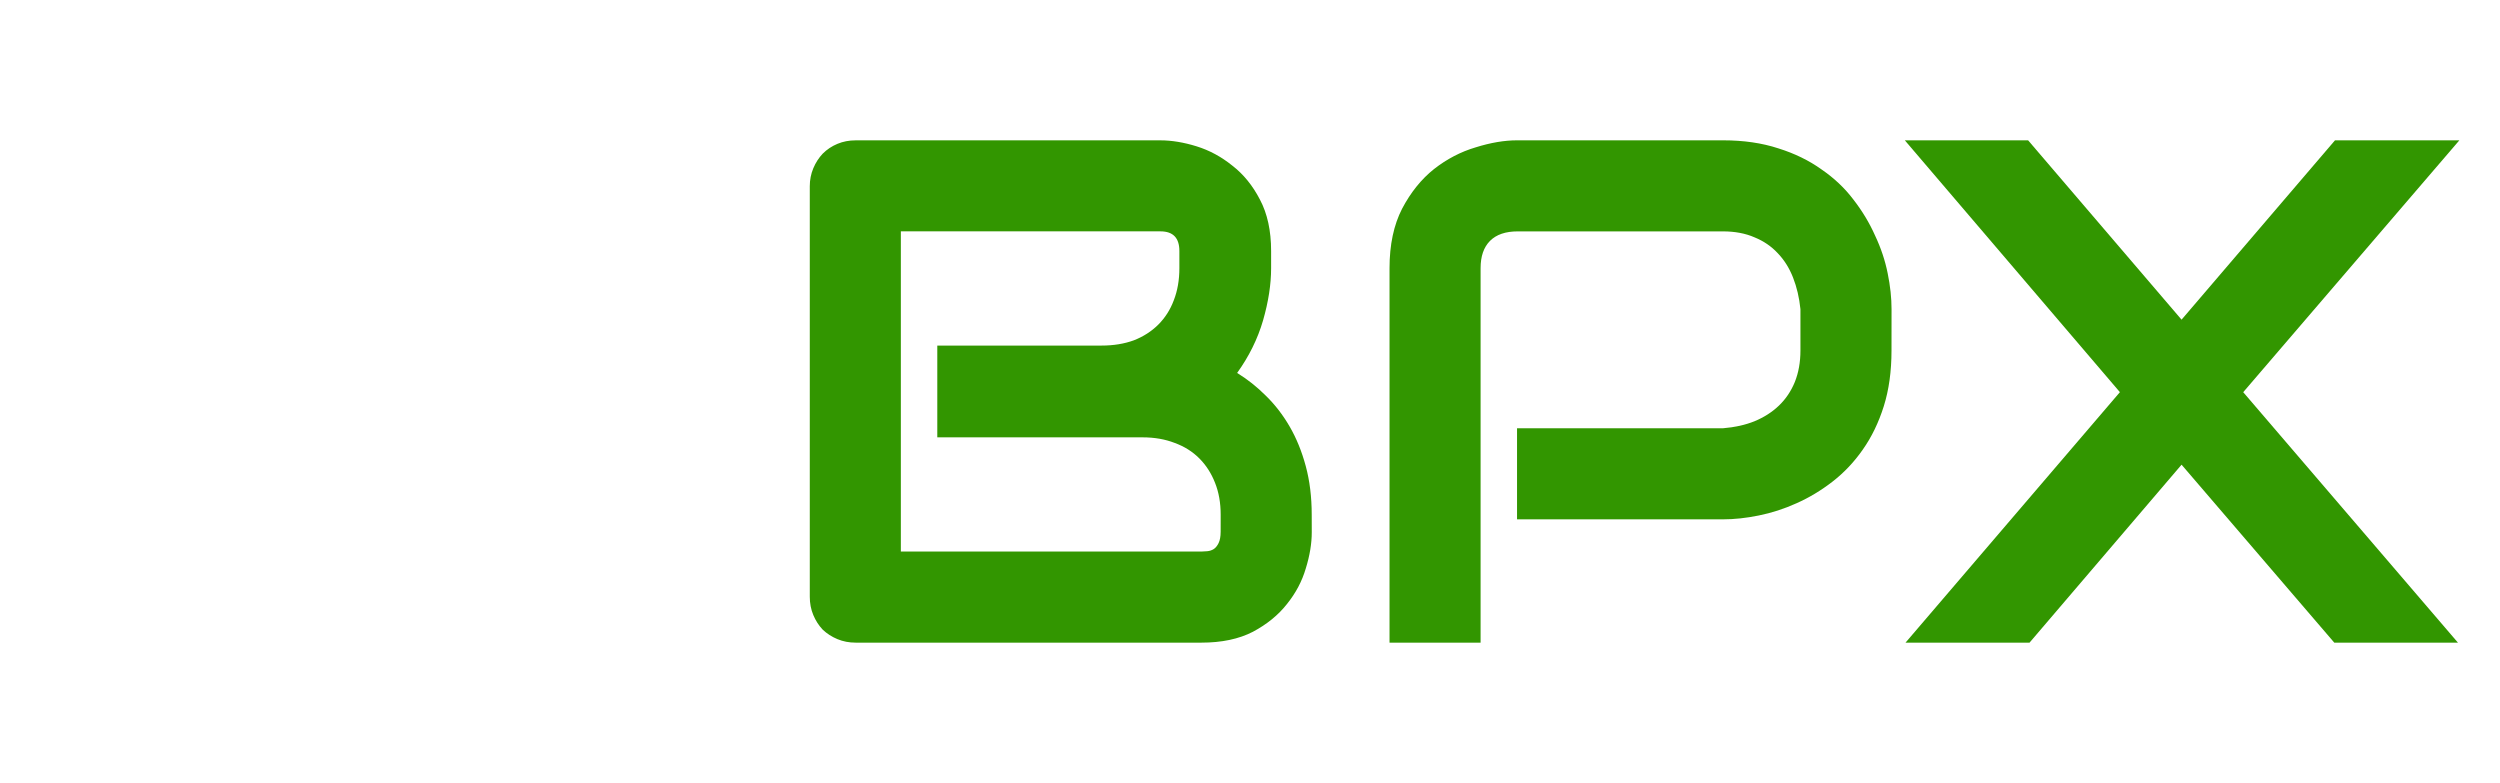 <?xml version="1.0" encoding="UTF-8" standalone="no"?>
<svg
   xmlnsDc="http://purl.org/dc/elements/1.1/"
   xmlnsCc="http://creativecommons.org/ns#"
   xmlnsRdf="http://www.w3.org/1999/02/22-rdf-syntax-ns#"
   xmlnsSvg="http://www.w3.org/2000/svg"
   xmlns="http://www.w3.org/2000/svg"
   xmlnsXlink="http://www.w3.org/1999/xlink"
   width="122.934mm"
   height="38.5mm"
   viewBox="0 0 122.934 38.5"
   version="1.1"
   id="svg2143">
  <defs
     id="defs2137">
    <rect
       x="55.562"
       y="129.268"
       width="136.214"
       height="42.597"
       id="rect2708" />
    <rect
       x="55.562"
       y="129.268"
       width="123.117"
       height="43.934"
       id="rect2708-5" />
    <rect
       x="55.562"
       y="129.268"
       width="118.307"
       height="31.372"
       id="rect2725" />
    <rect
       x="55.562"
       y="129.268"
       width="136.214"
       height="42.597"
       id="rect2708-9" />
    <rect
       x="55.562"
       y="129.268"
       width="136.214"
       height="42.597"
       id="rect2761" />
    <rect
       x="55.562"
       y="129.268"
       width="123.117"
       height="43.934"
       id="rect2708-5-3" />
    <rect
       x="55.562"
       y="129.268"
       width="123.117"
       height="43.934"
       id="rect2764" />
    <linearGradient
       xlinkHref="#linearGradient1002"
       id="linearGradient1004"
       x1="29.458"
       y1="135.994"
       x2="37.707"
       y2="156.262"
       gradientUnits="userSpaceOnUse"
       gradientTransform="translate(-20.707,-129.25)" />
    <linearGradient
       id="linearGradient1002">
      <stop
         style="stop-color:#326400;stop-opacity:1"
         offset="0"
         id="stop998" />
      <stop
         style="stop-color:#329600;stop-opacity:1"
         offset="1"
         id="stop1006" />
    </linearGradient>
  </defs>
  <path
     id="path847-8"
     style="fill:url(#linearGradient1004);fill-opacity:1;stroke:none;stroke-width:3.948;font-variation-settings:normal;opacity:1;vector-effect:none;stroke-linecap:butt;stroke-linejoin:miter;stroke-miterlimit:4;stroke-dasharray:none;stroke-dashoffset:0;stroke-opacity:1;stop-color:#000000;stop-opacity:1"
     d="M 17,2 2,10.625 v 17.25 l 15,8.625 15,-8.625 V 10.625 Z m 0,4.312 11.25,6.469 V 25.719 L 17,32.187 5.75,25.719 V 12.781 Z M 8.759,12.781 7.25,13.649 V 15.481 h 3.966 l 3.133,3.132 2.015,-2.015 -3.817,-3.817 H 11.684 10.741 Z m 12.695,0 -2.299,2.299 -2.154,2.154 v 1.59e-4 l -2.015,2.015 -3.769,3.769 H 7.25 v 1.832 l 1.509,0.868 h 1.982 0.943 0.863 l 1.254,-1.254 5.215,-5.215 2.723,-2.723 1.046,-1.045 h 3.966 v -1.832 l -1.509,-0.868 H 23.259 22.401 Z m -1.802,7.105 -2.015,2.015 3.817,3.817 h 0.948 0.858 1.982 l 1.509,-0.868 v -1.832 h -3.966 z" />
  <path
     d="m 64.504,26.175 q 0,0.827 -0.293,1.774 -0.276,0.947 -0.93,1.757 -0.637,0.81 -1.671,1.361 -1.034,0.534 -2.532,0.534 H 42.076 q -0.482,0 -0.896,-0.172 -0.413,-0.172 -0.723,-0.465 -0.293,-0.31 -0.465,-0.723 -0.172,-0.413 -0.172,-0.896 V 9.156 q 0,-0.465 0.172,-0.878 0.172,-0.413 0.465,-0.723 0.31,-0.31 0.723,-0.482 0.413,-0.172 0.896,-0.172 h 14.986 q 0.827,0 1.774,0.293 0.947,0.293 1.757,0.947 0.827,0.637 1.361,1.671 0.551,1.034 0.551,2.532 v 0.844 q 0,1.189 -0.396,2.567 -0.396,1.361 -1.275,2.584 0.758,0.465 1.412,1.12 0.672,0.655 1.171,1.516 0.5,0.861 0.792,1.946 0.293,1.085 0.293,2.394 z M 60.025,25.313 q 0,-0.878 -0.276,-1.568 Q 59.474,23.04 58.974,22.54 58.475,22.04 57.768,21.782 57.062,21.506 56.184,21.506 H 46.09 v -4.513 h 8.079 q 0.878,0 1.585,-0.258 0.706,-0.276 1.206,-0.775 0.5,-0.5 0.758,-1.189 0.276,-0.706 0.276,-1.585 v -0.844 q 0,-0.965 -0.93,-0.965 H 44.298 V 27.122 h 14.779 q 0.121,0 0.293,-0.017 0.172,-0.017 0.31,-0.103 0.138,-0.086 0.241,-0.293 0.103,-0.207 0.103,-0.568 z"
     style="font-style:normal;font-weight:normal;font-size:35.278px;line-height:1.25;font-family:Audiowide;-inkscape-font-specification:Audiowide;white-space:pre;fill:#329600;fill-opacity:1;stroke:none;stroke-width:0.265"
     id="path868" />
  <path
     d="m 93.012,17.235 q 0,1.533 -0.379,2.739 -0.379,1.206 -1.034,2.136 -0.637,0.913 -1.481,1.568 -0.844,0.655 -1.774,1.068 -0.913,0.413 -1.86,0.603 -0.93,0.189 -1.757,0.189 H 74.598 v -4.479 h 10.129 q 0.861,-0.069 1.55,-0.345 0.706,-0.293 1.206,-0.775 0.5,-0.482 0.775,-1.154 0.276,-0.689 0.276,-1.55 v -2.033 q -0.086,-0.844 -0.362,-1.55 -0.276,-0.706 -0.758,-1.206 -0.465,-0.5 -1.137,-0.775 -0.672,-0.293 -1.55,-0.293 H 74.632 q -0.896,0 -1.361,0.465 -0.465,0.465 -0.465,1.344 V 31.601 H 68.328 V 13.187 q 0,-1.723 0.62,-2.928 0.637,-1.206 1.568,-1.946 0.947,-0.741 2.05,-1.068 1.102,-0.345 2.033,-0.345 h 10.129 q 1.516,0 2.722,0.396 1.206,0.379 2.119,1.034 0.93,0.637 1.568,1.481 0.655,0.844 1.068,1.774 0.431,0.913 0.62,1.86 0.189,0.93 0.189,1.757 z"
     style="font-style:normal;font-weight:normal;font-size:35.278px;line-height:1.25;font-family:Audiowide;-inkscape-font-specification:Audiowide;white-space:pre;fill:#329600;fill-opacity:1;stroke:none;stroke-width:0.265"
     id="path870" />
  <path
     d="m 107.275,15.719 7.545,-8.819 h 6.115 l -10.628,12.385 10.559,12.316 h -6.081 l -7.51,-8.751 -7.476,8.751 h -6.098 L 104.243,19.284 93.666,6.899 h 6.063 z"
     style="font-style:normal;font-weight:normal;font-size:35.278px;line-height:1.25;font-family:Audiowide;-inkscape-font-specification:Audiowide;white-space:pre;fill:#329600;fill-opacity:1;stroke:none;stroke-width:0.265"
     id="path872" />
</svg>
